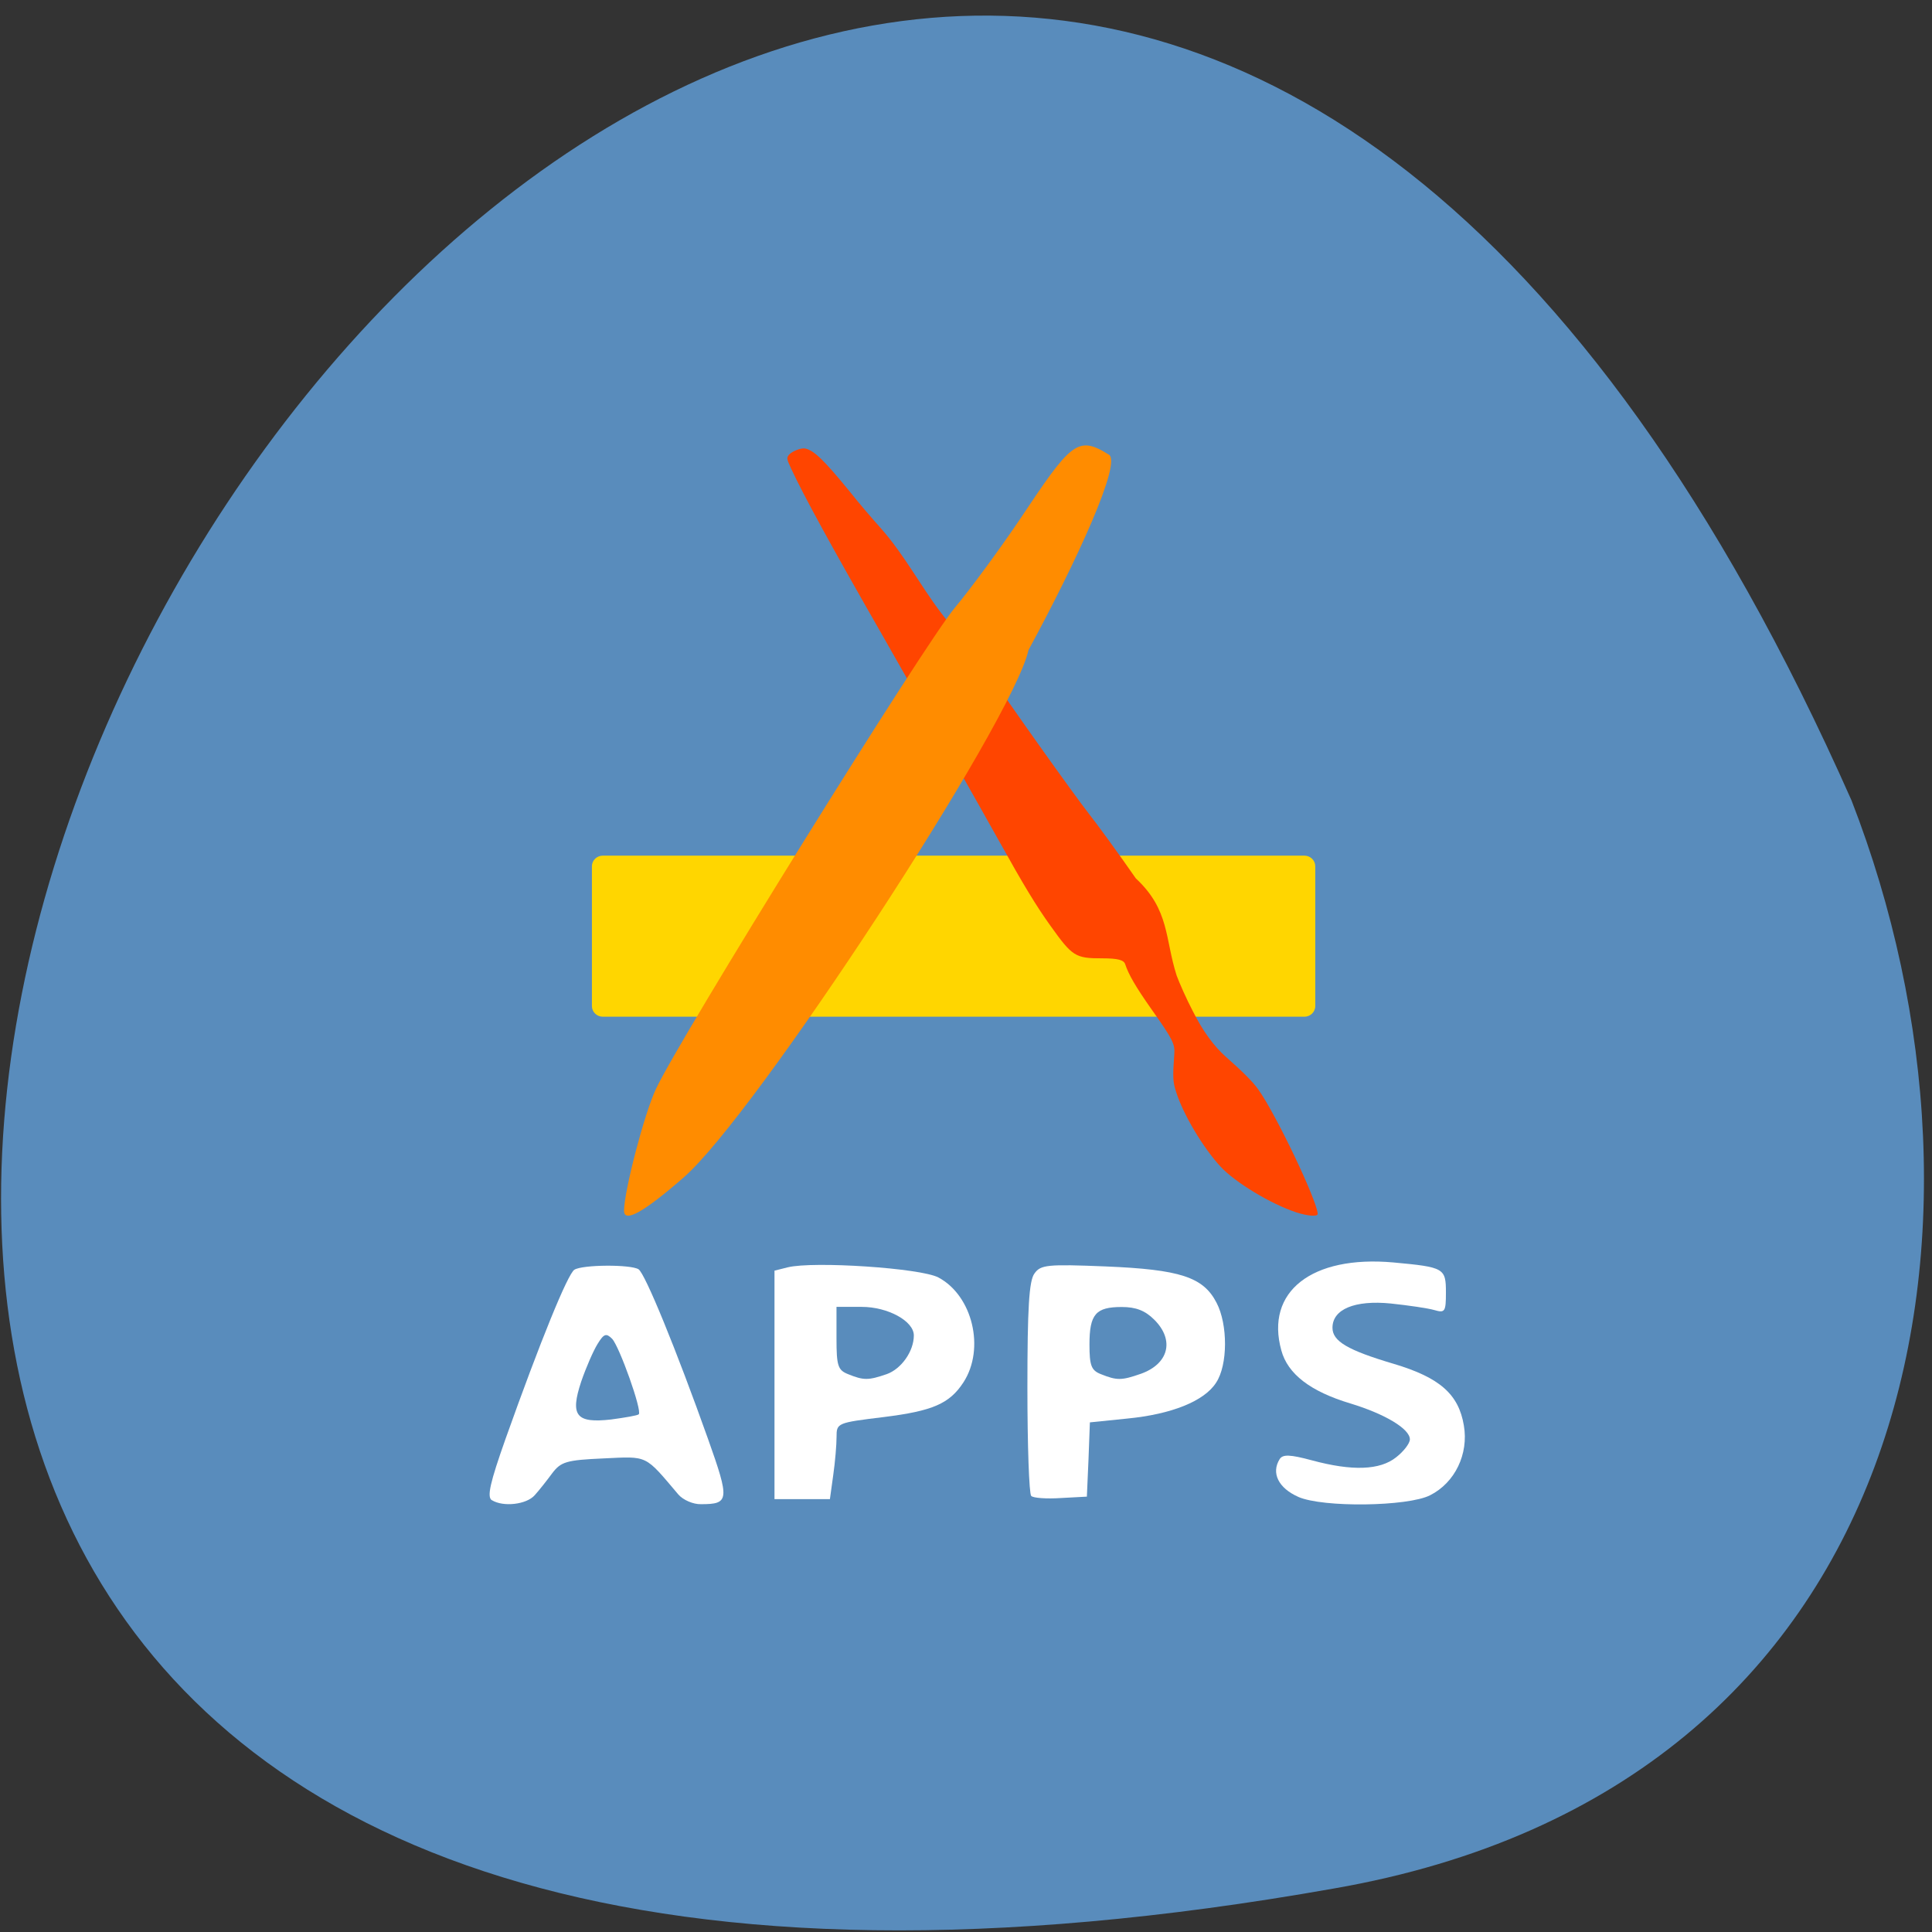 <svg xmlns="http://www.w3.org/2000/svg" viewBox="0 0 32 32"><rect x="0" y="0" width="32" height="32" fill="#333333" stroke="none"/><path d="m 22.09 31.28 c -45.633 8.09 -9.176 -58.12 8.578 -18.02 c 2.742 7.06 1.141 16.332 -8.578 18.02" fill="#598cbc"/><g fill="#fff"><path d="m 8.145 24.848 c -0.082 -0.055 -0.027 -0.293 0.227 -1.012 c 0.578 -1.625 1.031 -2.734 1.141 -2.805 c 0.137 -0.086 0.93 -0.09 1.063 -0.008 c 0.109 0.07 0.625 1.332 1.152 2.813 c 0.359 1.01 0.352 1.078 -0.117 1.078 c -0.129 0.004 -0.297 -0.07 -0.375 -0.16 c -0.563 -0.664 -0.496 -0.633 -1.242 -0.598 c -0.613 0.027 -0.703 0.055 -0.848 0.246 c -0.086 0.117 -0.215 0.281 -0.289 0.363 c -0.137 0.156 -0.523 0.199 -0.711 0.082 m 2.434 -1.422 c 0.059 -0.059 -0.32 -1.121 -0.441 -1.25 c -0.098 -0.098 -0.137 -0.086 -0.242 0.086 c -0.07 0.113 -0.191 0.391 -0.27 0.621 c -0.188 0.566 -0.086 0.695 0.496 0.629 c 0.23 -0.031 0.438 -0.066 0.457 -0.086"/><path d="m 12.828 22.941 v -1.895 l 0.219 -0.055 c 0.426 -0.105 2.203 0.012 2.496 0.168 c 0.566 0.301 0.777 1.18 0.414 1.738 c -0.23 0.352 -0.508 0.473 -1.32 0.574 c -0.77 0.094 -0.781 0.098 -0.781 0.328 c 0 0.129 -0.023 0.41 -0.055 0.633 l -0.055 0.398 h -0.918 m 1.859 -2.07 c 0.242 -0.086 0.449 -0.379 0.449 -0.641 c 0 -0.238 -0.43 -0.473 -0.863 -0.473 h -0.418 v 0.52 c 0 0.457 0.023 0.527 0.191 0.594 c 0.258 0.105 0.336 0.105 0.641 0"/><path d="m 17.08 24.777 c -0.035 -0.035 -0.063 -0.84 -0.063 -1.793 c 0 -1.313 0.027 -1.773 0.117 -1.891 c 0.102 -0.145 0.215 -0.156 1.176 -0.117 c 1.238 0.051 1.621 0.176 1.84 0.602 c 0.188 0.359 0.188 1.031 -0.008 1.324 c -0.195 0.305 -0.738 0.523 -1.473 0.594 l -0.617 0.063 l -0.023 0.613 l -0.027 0.617 l -0.43 0.023 c -0.238 0.016 -0.461 0 -0.492 -0.035 m 1.809 -2.02 c 0.469 -0.164 0.57 -0.559 0.23 -0.898 c -0.152 -0.152 -0.305 -0.211 -0.539 -0.211 c -0.43 0 -0.535 0.117 -0.535 0.621 c 0 0.352 0.031 0.43 0.191 0.492 c 0.262 0.105 0.34 0.105 0.652 -0.004"/><path d="m 21.504 24.793 c -0.328 -0.145 -0.453 -0.395 -0.309 -0.625 c 0.051 -0.082 0.172 -0.078 0.535 0.02 c 0.668 0.18 1.125 0.164 1.395 -0.051 c 0.125 -0.098 0.227 -0.23 0.227 -0.297 c 0 -0.172 -0.406 -0.418 -0.984 -0.594 c -0.664 -0.199 -1.039 -0.488 -1.145 -0.879 c -0.27 -0.973 0.504 -1.578 1.855 -1.457 c 0.844 0.078 0.871 0.094 0.871 0.5 c 0 0.316 -0.016 0.34 -0.191 0.289 c -0.105 -0.031 -0.43 -0.078 -0.723 -0.109 c -0.594 -0.059 -0.965 0.094 -0.965 0.402 c 0 0.223 0.25 0.371 1.016 0.598 c 0.762 0.227 1.074 0.504 1.16 1.02 c 0.082 0.473 -0.148 0.949 -0.559 1.156 c -0.367 0.188 -1.777 0.207 -2.184 0.027"/></g><path d="m 9.984 14.172 h 11.621 c 0.098 0 0.18 0.078 0.18 0.176 v 2.316 c 0 0.098 -0.082 0.176 -0.18 0.176 h -11.621 c -0.098 0 -0.18 -0.078 -0.18 -0.176 v -2.316 c 0 -0.098 0.082 -0.176 0.18 -0.176" fill="#ffd600"/><path d="m 21.469 20.08 c -0.418 -0.137 -1.012 -0.496 -1.254 -0.758 c -0.289 -0.313 -0.617 -0.863 -0.734 -1.234 c -0.055 -0.168 -0.059 -0.246 -0.031 -0.629 c 0.012 -0.168 -0.023 -0.242 -0.383 -0.75 c -0.258 -0.367 -0.375 -0.57 -0.43 -0.738 c -0.023 -0.07 -0.117 -0.098 -0.383 -0.098 c -0.445 0 -0.492 -0.031 -0.855 -0.539 c -0.238 -0.332 -0.449 -0.68 -0.859 -1.418 c -0.367 -0.656 -0.945 -1.676 -1.914 -3.375 c -0.859 -1.5 -1.313 -2.328 -1.523 -2.781 c -0.074 -0.16 -0.074 -0.172 -0.039 -0.223 c 0.047 -0.059 0.199 -0.121 0.27 -0.109 c 0.148 0.031 0.313 0.191 0.738 0.711 c 0.145 0.184 0.383 0.461 0.523 0.617 c 0.383 0.434 0.645 0.938 0.992 1.395 c 0.27 0.359 0.578 0.672 0.824 1.043 c 0.25 0.387 1.371 1.961 1.625 2.285 c 0.133 0.168 0.484 0.648 0.777 1.07 c 0.563 0.523 0.48 1 0.676 1.609 c 0.039 0.109 0.168 0.402 0.27 0.594 c 0.164 0.328 0.352 0.582 0.547 0.754 c 0.258 0.227 0.449 0.414 0.535 0.539 c 0.289 0.402 0.973 1.836 0.984 2.059 c 0.004 0.051 -0.156 0.039 -0.355 -0.023" fill="#ff4500"/><path d="m 10.336 20.05 c 0.004 -0.332 0.336 -1.605 0.527 -2.01 c 0.387 -0.836 4.461 -7.398 4.957 -7.98 c 0.254 -0.305 0.734 -0.957 1.066 -1.449 c 0.848 -1.27 0.957 -1.41 1.477 -1.082 c 0.23 0.113 -0.535 1.777 -1.328 3.238 c -0.254 1.172 -4.531 7.719 -5.719 8.742 c -0.66 0.574 -0.98 0.75 -0.98 0.543" fill="#ff8c00"/></svg>